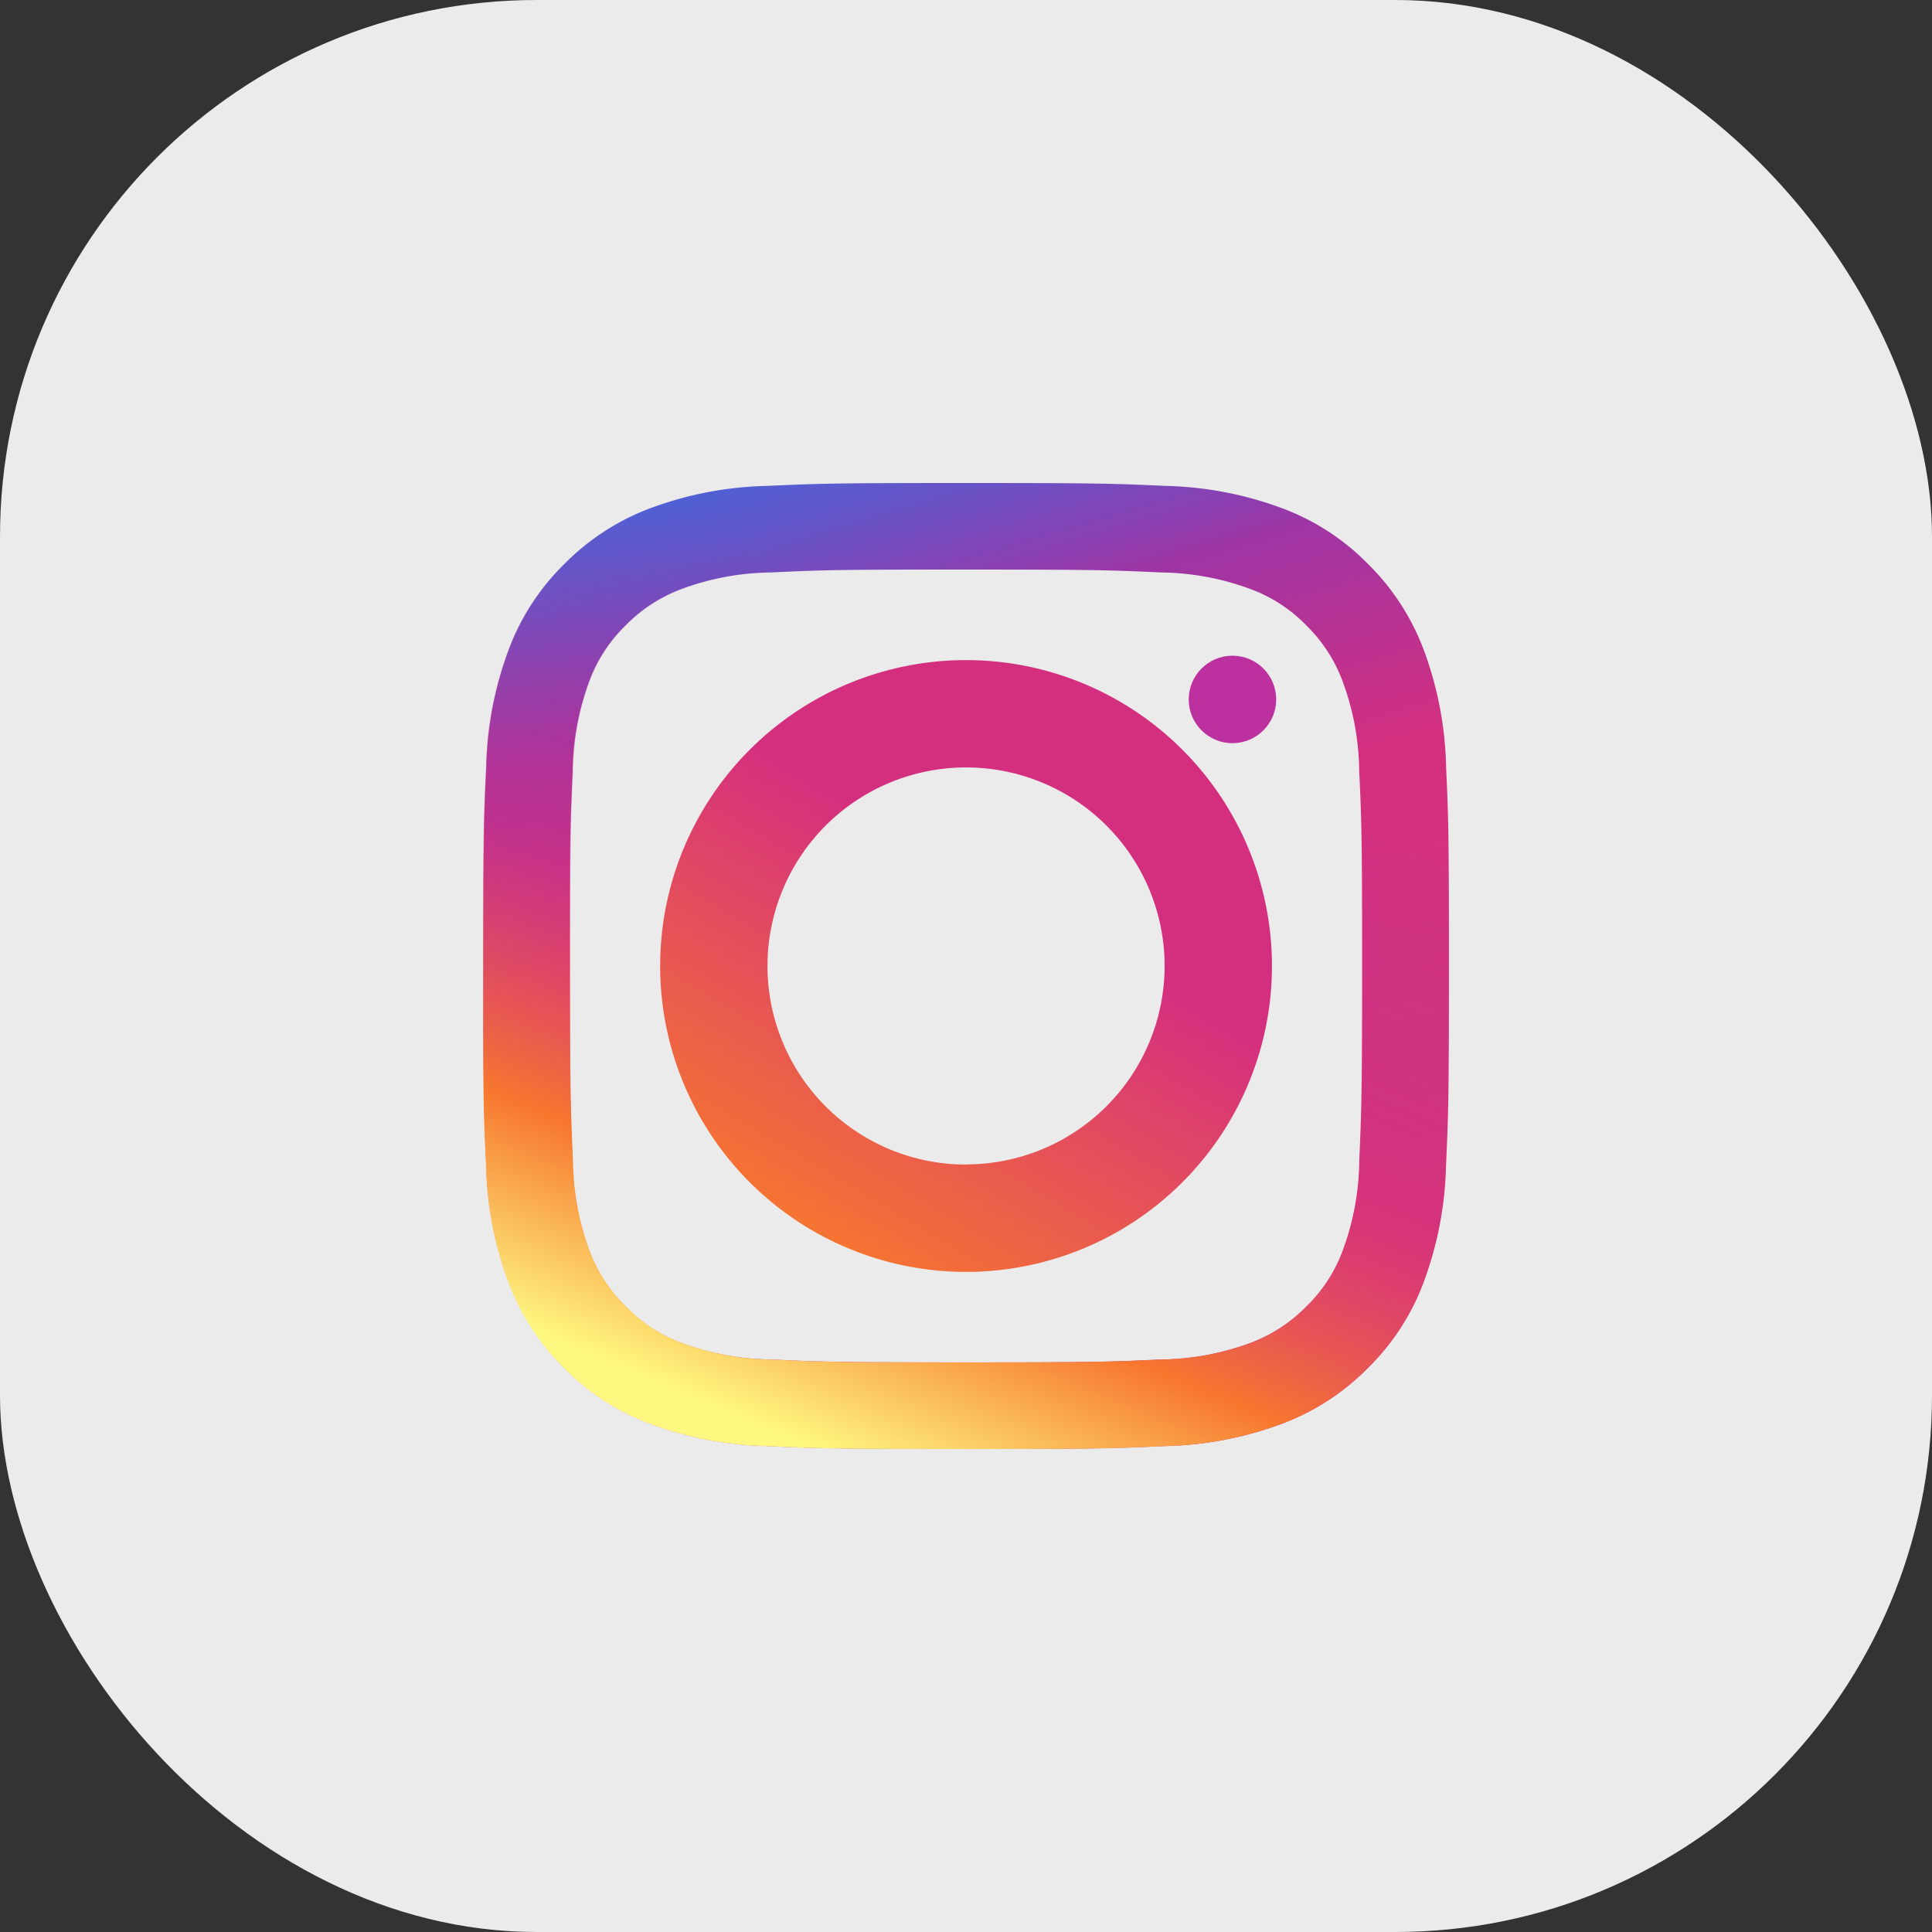 <svg xmlns="http://www.w3.org/2000/svg" xmlns:xlink="http://www.w3.org/1999/xlink" width="36" height="36" viewBox="0 0 36 36"><rect x="0" y="0" width="36" height="36" fill="#333333" stroke="none"/><defs><style>.a{fill:#ebebeb;}.b{fill:url(#a);}.c{fill:url(#b);}.d{fill:#bc30a0;}.e{fill:url(#c);}</style><linearGradient id="a" x1="0.326" y1="-0.08" x2="0.654" y2="1.016" gradientUnits="objectBoundingBox"><stop offset="0" stop-color="#4367dc"/><stop offset="0.043" stop-color="#4c62d6"/><stop offset="0.114" stop-color="#6654c7"/><stop offset="0.205" stop-color="#8f3dae"/><stop offset="0.234" stop-color="#9e35a5"/><stop offset="0.451" stop-color="#d42f7f"/><stop offset="0.824" stop-color="#d73578"/></linearGradient><linearGradient id="b" x1="0.739" y1="0.099" x2="0.227" y2="0.959" gradientUnits="objectBoundingBox"><stop offset="0.33" stop-color="#d42f7f"/><stop offset="1" stop-color="#f7772e"/></linearGradient><linearGradient id="c" x1="0.624" y1="0.206" x2="0.301" y2="0.975" gradientUnits="objectBoundingBox"><stop offset="0" stop-color="#9e35a5" stop-opacity="0"/><stop offset="0.451" stop-color="#d42f7f" stop-opacity="0.502"/><stop offset="0.752" stop-color="#f7772e"/><stop offset="1" stop-color="#fef780"/></linearGradient></defs><g transform="translate(-192 -3793)"><rect class="a" width="36" height="36" rx="10" transform="translate(192 3793)"/><g transform="translate(200.935 3801.921)"><path class="b" d="M18.03,5.368a6.646,6.646,0,0,0-.419-2.186,4.437,4.437,0,0,0-1.036-1.594A4.37,4.37,0,0,0,14.982.552,6.638,6.638,0,0,0,12.8.133C11.835.089,11.53.079,9.088.079S6.336.089,5.379.133A6.638,6.638,0,0,0,3.194.552,4.435,4.435,0,0,0,1.6,1.589,4.373,4.373,0,0,0,.565,3.182,6.646,6.646,0,0,0,.146,5.368C.1,6.33.092,6.636.092,9.079s.01,2.753.054,3.711a6.646,6.646,0,0,0,.419,2.186A4.437,4.437,0,0,0,1.6,16.569a4.37,4.37,0,0,0,1.593,1.036,6.638,6.638,0,0,0,2.185.419c.962.044,1.268.054,3.709.054s2.752-.01,3.709-.054a6.638,6.638,0,0,0,2.185-.419,4.435,4.435,0,0,0,1.593-1.036,4.373,4.373,0,0,0,1.036-1.594,6.646,6.646,0,0,0,.419-2.186c.044-.962.054-1.268.054-3.711S18.074,6.325,18.03,5.368Zm-1.618,7.347a4.956,4.956,0,0,1-.311,1.673,2.8,2.8,0,0,1-.676,1.036,2.858,2.858,0,0,1-1.036.676,4.951,4.951,0,0,1-1.672.311c-.947.044-1.233.054-3.635.054s-2.688-.01-3.635-.054A4.951,4.951,0,0,1,3.776,16.1a2.8,2.8,0,0,1-1.036-.676,2.859,2.859,0,0,1-.676-1.036,4.956,4.956,0,0,1-.311-1.673C1.71,11.768,1.7,11.482,1.7,9.079s.01-2.689.054-3.637a4.956,4.956,0,0,1,.311-1.673A2.8,2.8,0,0,1,2.74,2.733a2.858,2.858,0,0,1,1.036-.676,4.951,4.951,0,0,1,1.672-.311C6.4,1.7,6.681,1.692,9.083,1.692s2.688.01,3.635.054a4.951,4.951,0,0,1,1.672.311,2.8,2.8,0,0,1,1.036.676A2.859,2.859,0,0,1,16.1,3.769a4.956,4.956,0,0,1,.311,1.673c.044.947.054,1.234.054,3.637S16.452,11.768,16.412,12.715Z" transform="translate(-0.019)"/><path class="c" d="M17.407,11.711a5.7,5.7,0,1,0,5.7,5.7A5.7,5.7,0,0,0,17.407,11.711Zm0,9.4a3.7,3.7,0,1,1,3.7-3.7A3.7,3.7,0,0,1,17.407,21.108Z" transform="translate(-8.341 -8.332)"/><circle class="d" cx="0.815" cy="0.815" r="0.815" transform="translate(13.215 3.297)"/><path class="e" d="M.066,9.079c0,2.447.01,2.753.054,3.711a6.646,6.646,0,0,0,.419,2.186,4.437,4.437,0,0,0,1.036,1.594,4.37,4.37,0,0,0,1.593,1.036,6.638,6.638,0,0,0,2.185.419c.962.044,1.268.054,3.709.054s2.752-.01,3.709-.054a6.638,6.638,0,0,0,2.185-.419,4.435,4.435,0,0,0,1.593-1.036,4.373,4.373,0,0,0,1.036-1.594A6.646,6.646,0,0,0,18,12.789c.044-.962.054-1.268.054-3.711S18.048,6.325,18,5.368a6.646,6.646,0,0,0-.419-2.186,4.437,4.437,0,0,0-1.036-1.594A4.37,4.37,0,0,0,14.956.552,6.638,6.638,0,0,0,12.771.133C11.809.089,11.5.079,9.062.079S6.31.089,5.353.133A6.638,6.638,0,0,0,3.168.552,4.435,4.435,0,0,0,1.575,1.589,4.373,4.373,0,0,0,.539,3.182,6.646,6.646,0,0,0,.12,5.368C.075,6.325.066,6.631.066,9.079Zm1.623,0c0-2.4.01-2.689.054-3.637a4.956,4.956,0,0,1,.311-1.673,2.8,2.8,0,0,1,.676-1.036,2.858,2.858,0,0,1,1.036-.676,4.951,4.951,0,0,1,1.672-.311c.947-.044,1.233-.054,3.635-.054s2.688.01,3.635.054a4.951,4.951,0,0,1,1.672.311,2.8,2.8,0,0,1,1.036.676,2.859,2.859,0,0,1,.676,1.036A4.956,4.956,0,0,1,16.4,5.442c.044.947.054,1.234.054,3.637s-.01,2.689-.054,3.637a4.956,4.956,0,0,1-.311,1.673,2.8,2.8,0,0,1-.676,1.036,2.858,2.858,0,0,1-1.036.676,4.951,4.951,0,0,1-1.672.311c-.947.044-1.233.054-3.635.054s-2.688-.01-3.635-.054A4.951,4.951,0,0,1,3.765,16.1a2.8,2.8,0,0,1-1.036-.676,2.859,2.859,0,0,1-.676-1.036,4.956,4.956,0,0,1-.311-1.673C1.7,11.768,1.688,11.482,1.688,9.079Z"/></g></g></svg>